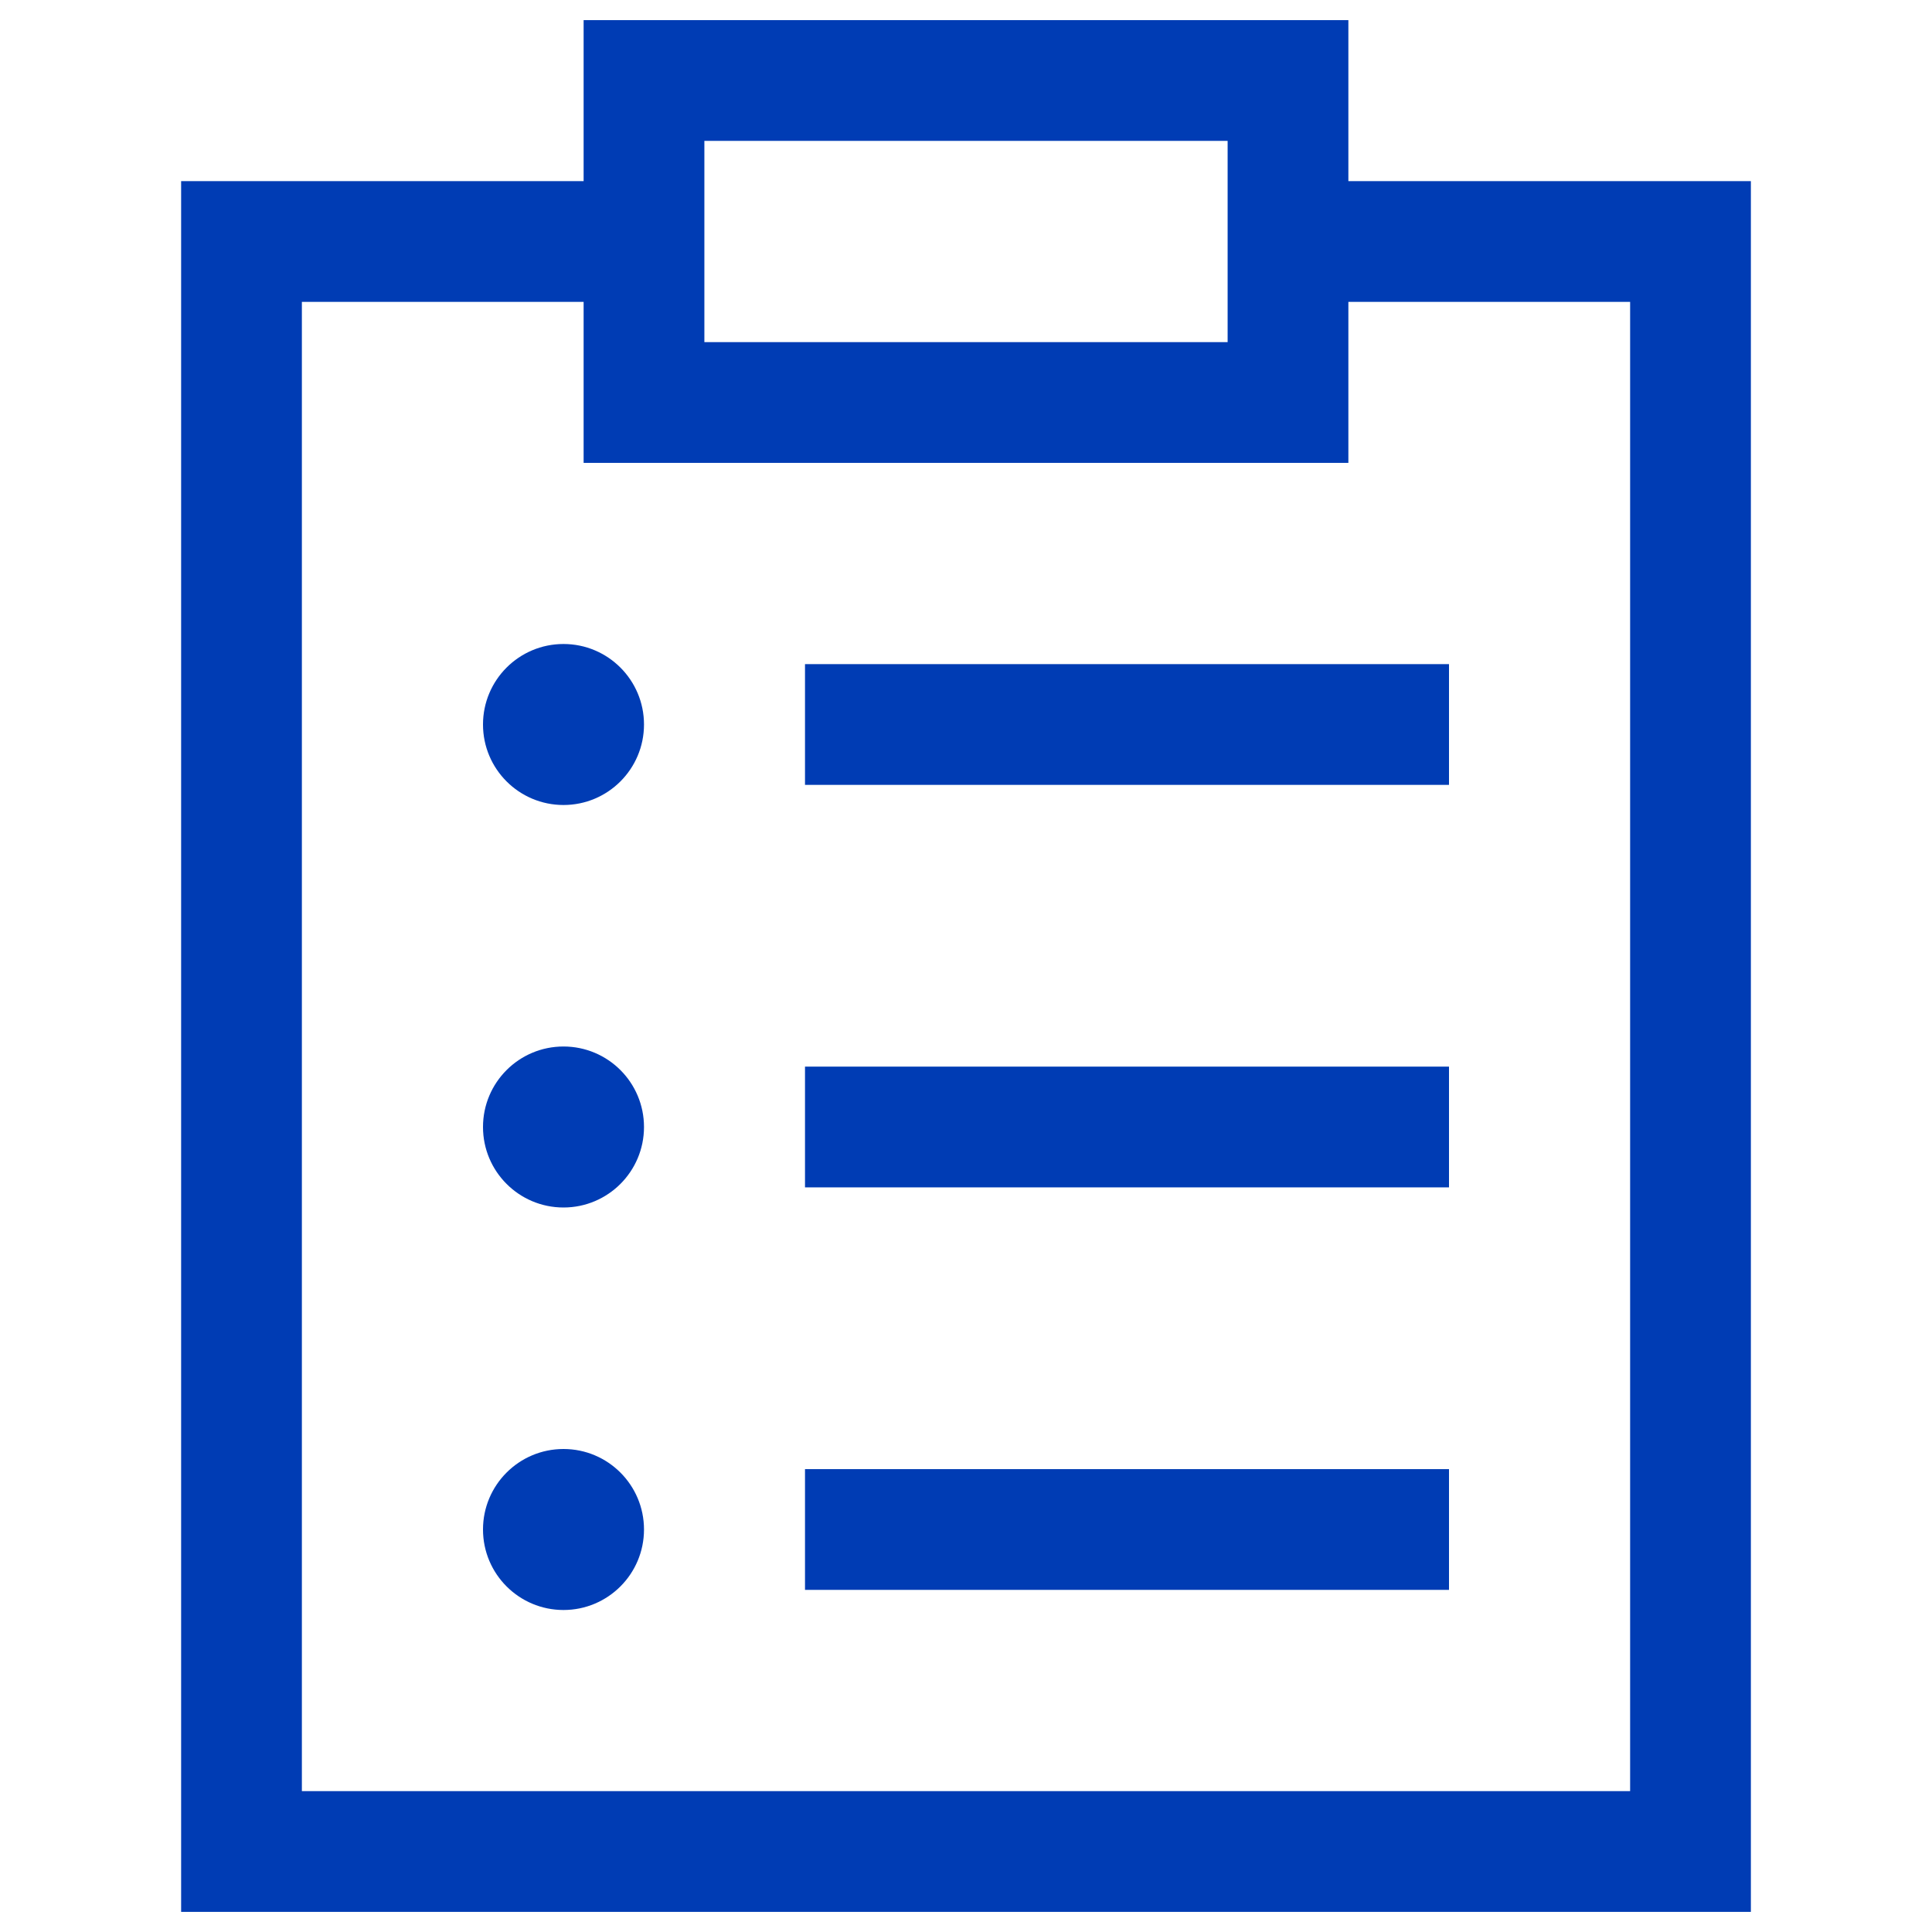 <svg xmlns="http://www.w3.org/2000/svg" viewBox="0 0 24 24"><title>xyc</title><line x1="10" y1="9" x2="18" y2="9" style="fill:none;stroke:#003cb4;stroke-miterlimit:10;stroke-width:1.5px"/><line x1="10" y1="14" x2="18" y2="14" style="fill:none;stroke:#003cb4;stroke-miterlimit:10;stroke-width:1.5px"/><line x1="10" y1="19" x2="18" y2="19" style="fill:none;stroke:#003cb4;stroke-miterlimit:10;stroke-width:1.5px"/><polyline points="16 3 21 3 21 23 3 23 3 3 8 3" style="fill:none;stroke:#003cb4;stroke-miterlimit:10;stroke-width:1.5px"/><rect x="8" y="1" width="8" height="4" style="fill:none;stroke:#003cb4;stroke-miterlimit:10;stroke-width:1.5px"/><circle cx="7" cy="9" r="1" style="fill:#003cb4"/><circle cx="7" cy="14" r="1" style="fill:#003cb4"/><circle cx="7" cy="19" r="1" style="fill:#003cb4"/></svg>
